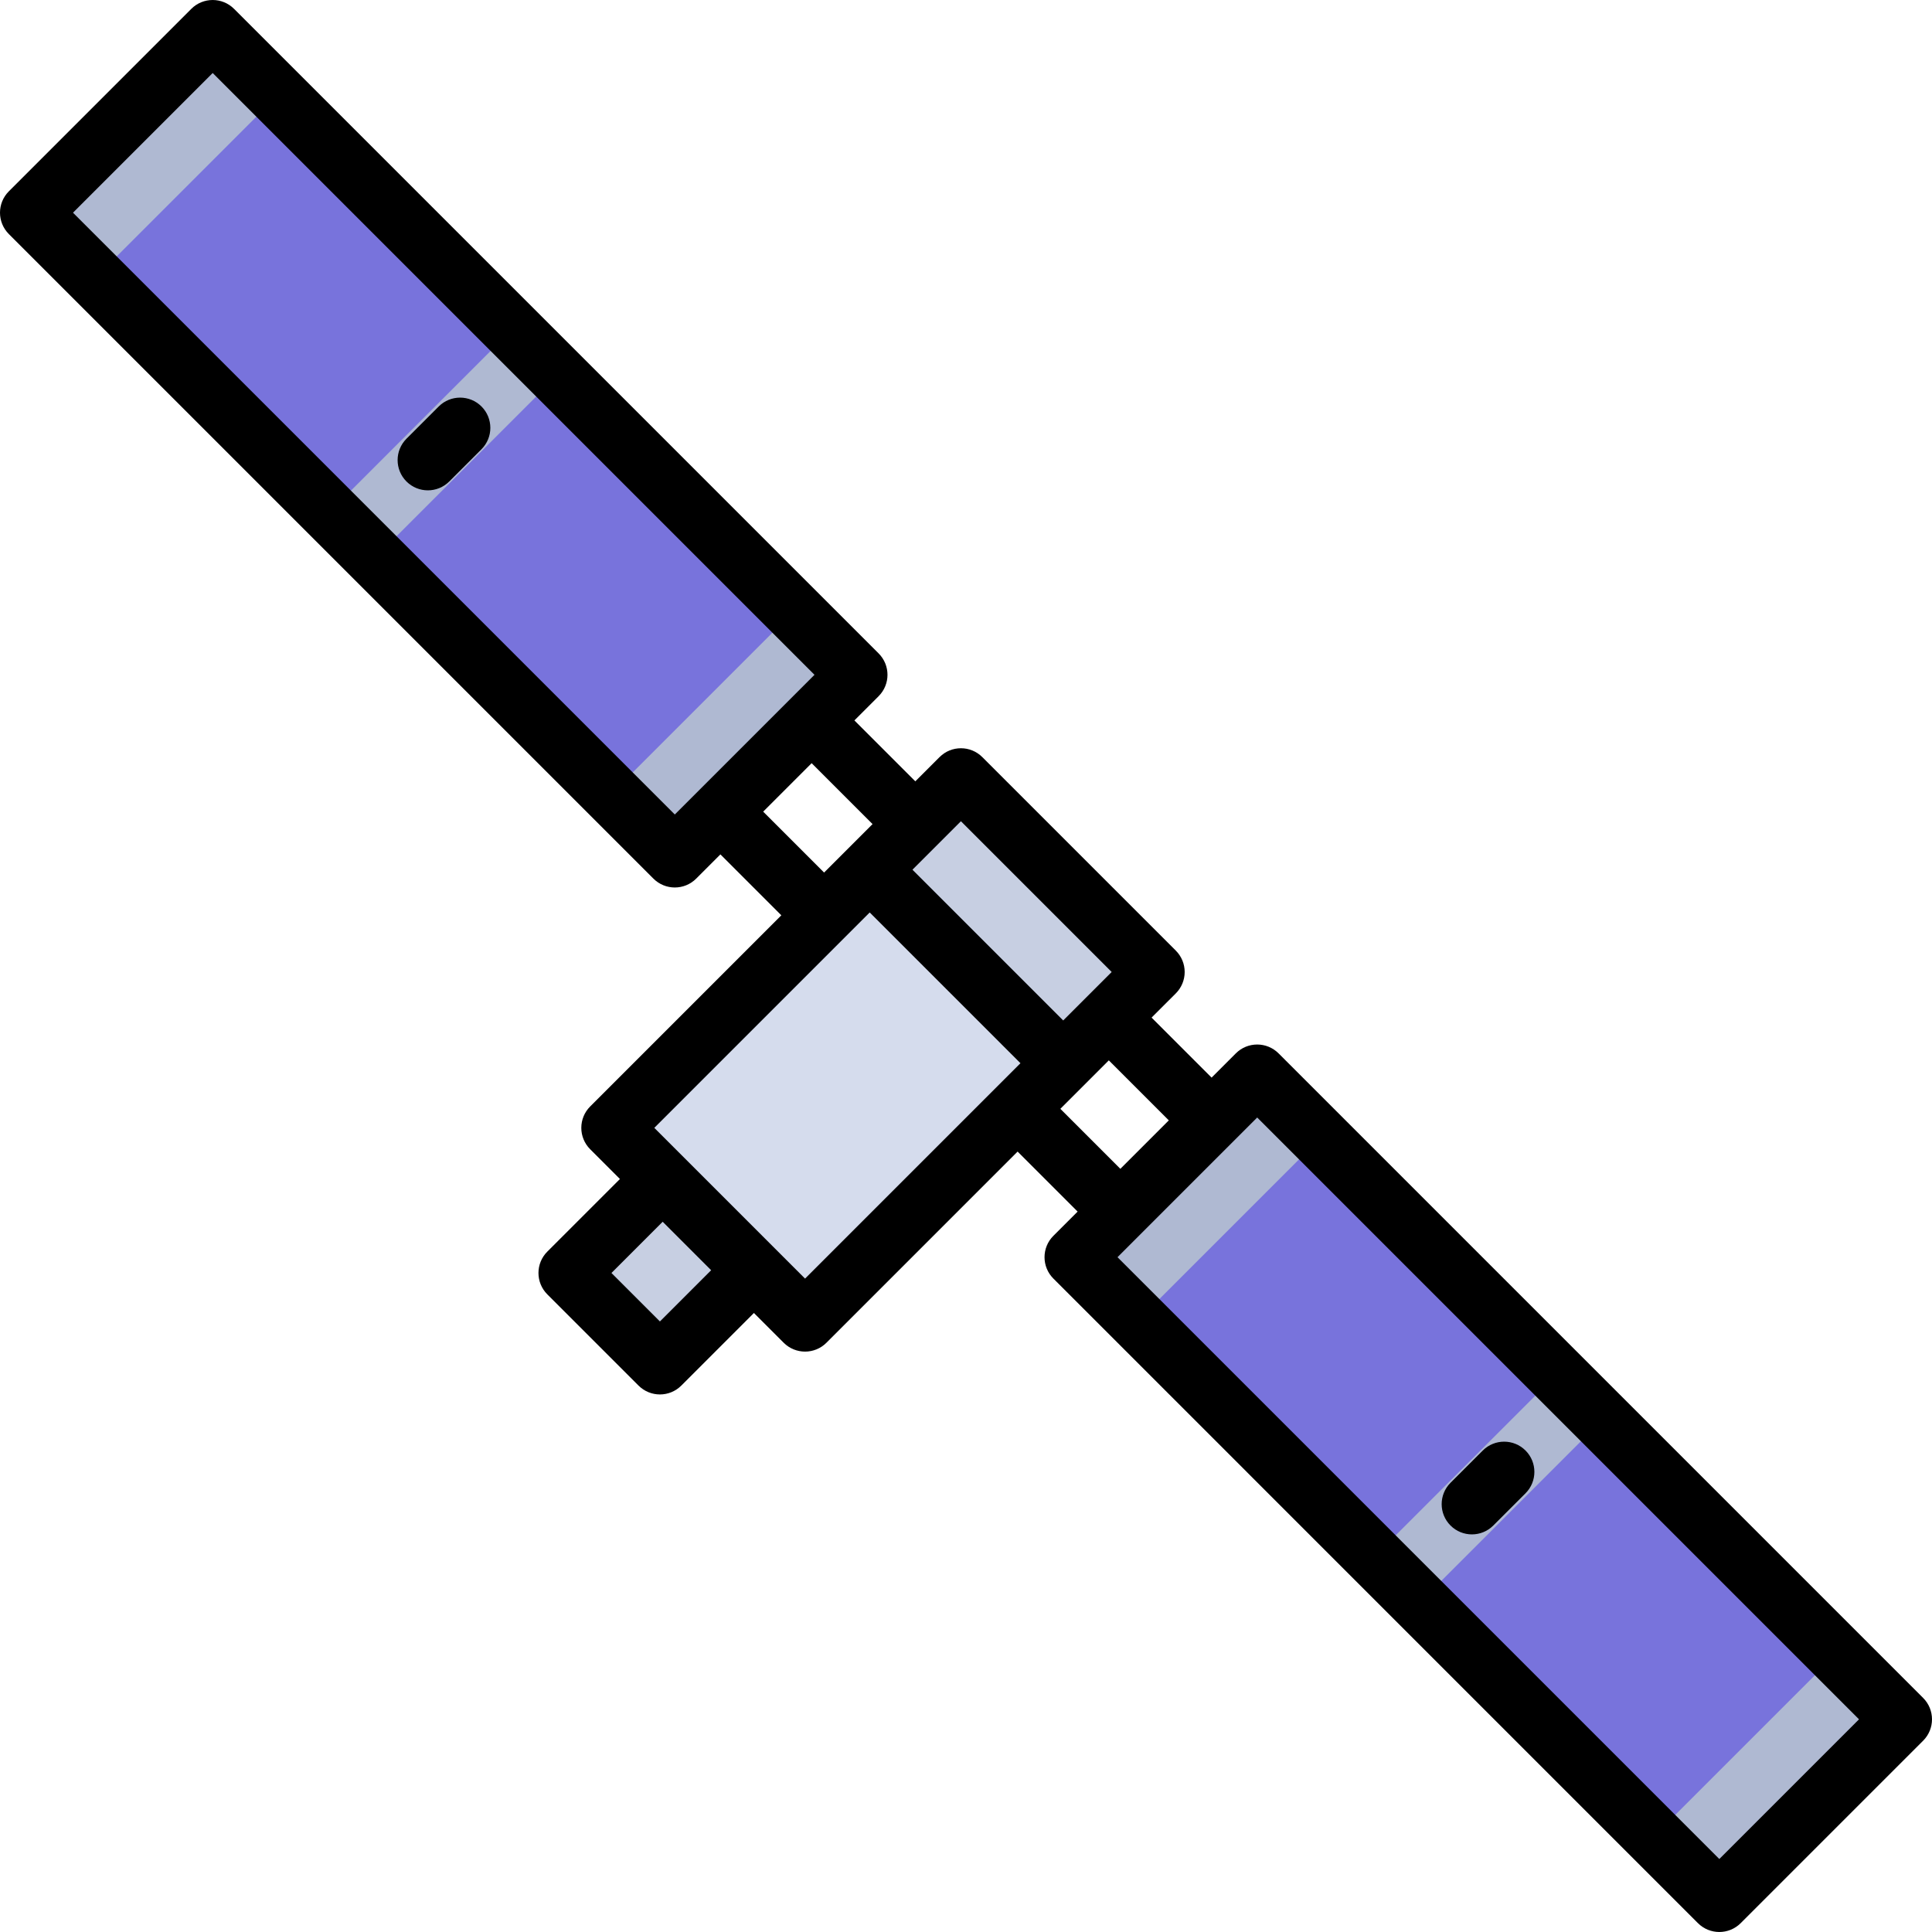 <?xml version="1.0" encoding="iso-8859-1"?>
<!-- Generator: Adobe Illustrator 19.0.0, SVG Export Plug-In . SVG Version: 6.00 Build 0)  -->
<svg version="1.1" id="Layer_1" xmlns="http://www.w3.org/2000/svg" xmlns:xlink="http://www.w3.org/1999/xlink" x="0px" y="0px"
	 viewBox="0 0 511.999 511.999" style="enable-background:new 0 0 511.999 511.999;" xml:space="preserve">
<rect x="-3.369" y="83.41" transform="matrix(0.707 0.707 -0.707 0.707 117.545 -48.583)" style="fill:#7873DC;" width="241.571" height="68.376"/>
<g>
	
		<rect x="108.924" y="83.469" transform="matrix(0.707 0.707 -0.707 0.707 117.602 -48.603)" style="fill:#AFB9D2;" width="17.092" height="68.376"/>
	
		<rect x="28.415" y="6.667" transform="matrix(-0.707 -0.707 0.707 -0.707 40.542 98.503)" style="fill:#AFB9D2;" width="24.513" height="68.376"/>
	<polygon style="fill:#AFB9D2;" points="161.919,210.452 178.644,227.177 227.482,178.337 210.269,162.102 	"/>
</g>
<rect x="273.804" y="360.089" transform="matrix(-0.707 -0.707 0.707 -0.707 394.811 952.09)" style="fill:#7873DC;" width="241.571" height="68.376"/>
<g>
	
		<rect x="385.983" y="360.022" transform="matrix(-0.707 -0.707 0.707 -0.707 394.753 951.933)" style="fill:#AFB9D2;" width="17.092" height="68.376"/>
	
		<rect x="459.067" y="436.839" transform="matrix(0.707 0.707 -0.707 0.707 471.114 -195.315)" style="fill:#AFB9D2;" width="24.513" height="68.376"/>
	<polygon style="fill:#AFB9D2;" points="350.08,301.425 333.355,284.701 284.516,333.54 301.73,349.774 	"/>
</g>
<rect x="157.456" y="319.892" transform="matrix(-0.707 0.707 -0.707 -0.707 537.146 451.478)" style="fill:#C7CFE2;" width="35.226" height="34.188"/>
<rect x="197.554" y="212.771" transform="matrix(-0.707 -0.707 0.707 -0.707 202.403 640.32)" style="fill:#D5DCED;" width="72.524" height="130.941"/>
<rect x="250.933" y="207.77" transform="matrix(0.707 -0.707 0.707 0.707 -94.054 260.999)" style="fill:#C7CFE2;" width="34.188" height="72.524"/>
<path d="M116.266,107.72l-8.547,8.547c-3.129,3.129-3.129,8.203,0,11.331c1.564,1.564,3.615,2.347,5.666,2.347
	s4.102-0.782,5.666-2.347l8.547-8.547c3.129-3.129,3.129-8.203,0-11.331C124.469,104.592,119.395,104.592,116.266,107.72z"/>
<path d="M509.652,449.971L338.836,279.155c-3.129-3.129-8.203-3.129-11.331,0l-6.422,6.422l-15.901-15.901l6.422-6.421
	c1.503-1.502,2.347-3.541,2.347-5.666s-0.844-4.164-2.347-5.666l-51.283-51.283c-3.128-3.129-8.202-3.129-11.331,0l-6.422,6.421
	l-16.143-16.143l6.422-6.422c3.129-3.129,3.129-8.203,0-11.331L62.028,2.348c-3.129-3.129-8.203-3.129-11.331,0l-48.35,48.35
	c-3.129,3.129-3.129,8.203,0,11.331l170.816,170.816c1.564,1.564,3.615,2.347,5.666,2.347s4.102-0.782,5.666-2.347l6.422-6.422
	l16.143,16.143l-50.661,50.66c-1.503,1.502-2.347,3.541-2.347,5.666s0.844,4.164,2.347,5.666l7.888,7.888l-19.242,19.242
	c-3.129,3.129-3.129,8.203,0,11.331l24.174,24.174c1.564,1.564,3.615,2.347,5.666,2.347s4.102-0.782,5.666-2.347l19.242-19.242
	l7.889,7.889c1.564,1.564,3.615,2.347,5.666,2.347s4.102-0.782,5.666-2.347l50.661-50.66l15.902,15.901l-6.422,6.422
	c-3.129,3.129-3.129,8.203,0,11.331L449.97,509.651c1.564,1.564,3.615,2.347,5.666,2.347c2.05,0,4.102-0.782,5.666-2.347
	l48.35-48.35C512.782,458.174,512.782,453.1,509.652,449.971z M254.655,217.637l39.951,39.951l-12.843,12.843l-39.951-39.951
	L254.655,217.637z M19.345,56.364l37.018-37.018l159.485,159.485l-37.018,37.018L19.345,56.364z M202.249,215.092l12.843-12.843
	l16.143,16.143l-12.843,12.843L202.249,215.092z M174.885,350.198l-12.843-12.843l13.576-13.576l12.843,12.843L174.885,350.198z
	 M213.349,338.845l-39.951-39.951l57.082-57.082l39.951,39.951L213.349,338.845z M281.006,293.85l6.42-6.42l0.001-0.001l0.001-0.001
	l6.42-6.42l15.901,15.901l-12.843,12.843L281.006,293.85z M455.637,492.655L296.152,333.17l37.018-37.018l159.485,159.485
	L455.637,492.655z"/>
<path d="M390.067,406.628c2.05,0,4.102-0.782,5.666-2.347l8.547-8.547c3.129-3.129,3.129-8.203,0-11.331
	c-3.129-3.129-8.203-3.129-11.331,0l-8.547,8.547c-3.129,3.129-3.129,8.203,0,11.331
	C385.965,405.845,388.016,406.628,390.067,406.628z"/>
<g>
</g>
<g>
</g>
<g>
</g>
<g>
</g>
<g>
</g>
<g>
</g>
<g>
</g>
<g>
</g>
<g>
</g>
<g>
</g>
<g>
</g>
<g>
</g>
<g>
</g>
<g>
</g>
<g>
</g>
</svg>
